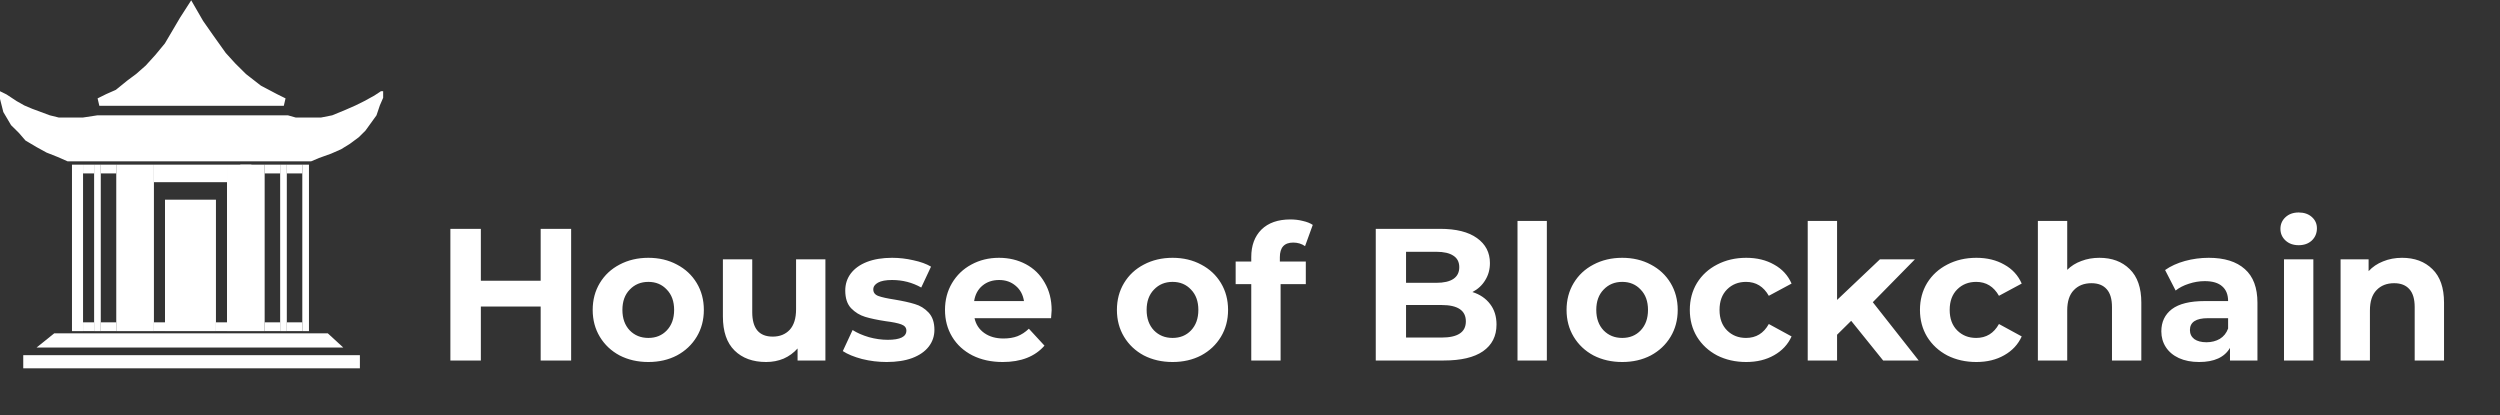 <svg width="319" height="53" viewBox="0 0 319 53" version="1.1" xmlns="http://www.w3.org/2000/svg" xmlns:xlink="http://www.w3.org/1999/xlink">
<rect x="0" y="0" width="319" height="53" fill="#333333" stroke="none"/>
<title>Group</title>
<desc>Created using Figma</desc>
<g id="Canvas" transform="translate(431 1715)">
<g id="Group">
<g id="Vector 2">
<use xlink:href="#path0_fill" transform="translate(-418.325 -1714)" fill="#FFFFFF"/>
<use xlink:href="#path1_stroke" transform="translate(-418.325 -1714)" fill="#FFFFFF"/>
</g>
<g id="Rectangle 4">
<use xlink:href="#path2_fill" transform="translate(-409.946 -1689.52)" fill="#FFFFFF"/>
</g>
<g id="Rectangle 4">
<use xlink:href="#path3_fill" transform="translate(-411.359 -1693.99)" fill="#FFFFFF"/>
</g>
<g id="Rectangle 3">
<use xlink:href="#path4_fill" transform="translate(-416.164 -1693.99)" fill="#FFFFFF"/>
</g>
<g id="Rectangle 3.1">
<use xlink:href="#path5_fill" transform="translate(-418.99 -1693.99)" fill="#FFFFFF"/>
</g>
<g id="Rectangle 3.2">
<use xlink:href="#path6_fill" transform="translate(-421.816 -1693.99)" fill="#FFFFFF"/>
</g>
<g id="Rectangle 3.3">
<use xlink:href="#path7_fill" transform="translate(-420.403 -1673.87)" fill="#FFFFFF"/>
</g>
<g id="Rectangle 3.17">
<use xlink:href="#path8_fill" transform="translate(-394.403 -1673.87)" fill="#FFFFFF"/>
</g>
<g id="Rectangle 3.4">
<use xlink:href="#path7_fill" transform="translate(-420.403 -1693.99)" fill="#FFFFFF"/>
</g>
<g id="Rectangle 3.5">
<use xlink:href="#path8_fill" transform="translate(-418.142 -1693.99)" fill="#FFFFFF"/>
</g>
<g id="Rectangle 3.6">
<use xlink:href="#path8_fill" transform="translate(-418.142 -1673.87)" fill="#FFFFFF"/>
</g>
<g id="Rectangle 3.18">
<use xlink:href="#path7_fill" transform="translate(-411.359 -1673.87)" fill="#FFFFFF"/>
</g>
<g id="Rectangle 3.19">
<use xlink:href="#path7_fill" transform="translate(-403.447 -1673.87)" fill="#FFFFFF"/>
</g>
<g id="Rectangle 3.16">
<use xlink:href="#path8_fill" transform="translate(-397.229 -1673.87)" fill="#FFFFFF"/>
</g>
<g id="Rectangle 3.7">
<use xlink:href="#path4_fill" transform="translate(-402.034 -1693.99)" fill="#FFFFFF"/>
</g>
<g id="Rectangle 3.8">
<use xlink:href="#path5_fill" transform="translate(-395.251 -1693.99)" fill="#FFFFFF"/>
</g>
<g id="Rectangle 3.13">
<use xlink:href="#path5_fill" transform="translate(-392.425 -1693.99)" fill="#FFFFFF"/>
</g>
<g id="Rectangle 3.10">
<use xlink:href="#path7_fill" transform="translate(-400.338 -1693.99)" fill="#FFFFFF"/>
</g>
<g id="Rectangle 3.11">
<use xlink:href="#path8_fill" transform="translate(-397.229 -1693.99)" fill="#FFFFFF"/>
</g>
<g id="Rectangle 3.15">
<use xlink:href="#path8_fill" transform="translate(-394.403 -1693.99)" fill="#FFFFFF"/>
</g>
<g id="Rectangle 2.1">
<use xlink:href="#path9_fill" transform="translate(-428.033 -1669.68)" fill="#FFFFFF"/>
</g>
<g id="Vector 2">
<use xlink:href="#path10_fill" transform="translate(-426.337 -1672.47)" fill="#FFFFFF"/>
</g>
<g id="Vector 3">
<use xlink:href="#path11_fill" transform="translate(-431 -1703.36)" fill="#FFFFFF"/>
</g>
<g id="House of Blockchain">
<use xlink:href="#path12_fill" transform="translate(-381 -1692)" fill="#FFFFFF"/>
</g>
</g>
</g>
<defs>
<path id="path0_fill" d="M 1.114 11.448L 0 12L 23.539 12L 22.425 11.448L 20.336 10.345L 18.386 8.828L 16.993 7.448L 15.739 6.069L 14.068 3.724L 12.814 1.931L 11.7 0L 10.725 1.517L 9.75 3.172L 8.775 4.828L 7.521 6.345L 6.268 7.724L 5.014 8.828L 3.9 9.655L 2.368 10.897L 1.114 11.448Z"/>
<path id="path1_stroke" d="M 0 12L -0.222 11.552L 0 12.5L 0 12ZM 1.114 11.448L 0.913 10.991L 0.903 10.995L 0.892 11L 1.114 11.448ZM 2.368 10.897L 2.569 11.354L 2.631 11.327L 2.683 11.285L 2.368 10.897ZM 3.9 9.655L 3.602 9.254L 3.593 9.26L 3.585 9.267L 3.9 9.655ZM 5.014 8.828L 5.312 9.229L 5.329 9.217L 5.345 9.203L 5.014 8.828ZM 6.268 7.724L 6.598 8.099L 6.619 8.081L 6.638 8.06L 6.268 7.724ZM 7.521 6.345L 7.891 6.681L 7.899 6.672L 7.907 6.663L 7.521 6.345ZM 8.775 4.828L 9.161 5.146L 9.186 5.116L 9.206 5.081L 8.775 4.828ZM 9.75 3.172L 10.181 3.426L 10.181 3.426L 9.75 3.172ZM 10.725 1.517L 10.304 1.247L 10.299 1.255L 10.294 1.263L 10.725 1.517ZM 11.7 0L 12.133 -0.25L 11.723 -0.961L 11.279 -0.27L 11.7 0ZM 12.814 1.931L 12.381 2.181L 12.392 2.2L 12.405 2.218L 12.814 1.931ZM 14.068 3.724L 13.658 4.011L 13.661 4.014L 14.068 3.724ZM 15.739 6.069L 15.332 6.359L 15.349 6.383L 15.369 6.405L 15.739 6.069ZM 16.993 7.448L 16.623 7.785L 16.632 7.794L 16.641 7.804L 16.993 7.448ZM 18.386 8.828L 18.034 9.183L 18.055 9.204L 18.079 9.222L 18.386 8.828ZM 20.336 10.345L 20.029 10.739L 20.064 10.766L 20.102 10.787L 20.336 10.345ZM 22.425 11.448L 22.192 11.891L 22.203 11.896L 22.425 11.448ZM 23.539 12L 23.539 12.5L 23.761 11.552L 23.539 12ZM 0.222 12.448L 1.336 11.896L 0.892 11L -0.222 11.552L 0.222 12.448ZM 1.316 11.906L 2.569 11.354L 2.166 10.439L 0.913 10.991L 1.316 11.906ZM 2.683 11.285L 4.215 10.044L 3.585 9.267L 2.053 10.508L 2.683 11.285ZM 4.198 10.057L 5.312 9.229L 4.716 8.426L 3.602 9.254L 4.198 10.057ZM 5.345 9.203L 6.598 8.099L 5.938 7.349L 4.684 8.452L 5.345 9.203ZM 6.638 8.06L 7.891 6.681L 7.151 6.009L 5.898 7.388L 6.638 8.06ZM 7.907 6.663L 9.161 5.146L 8.39 4.509L 7.136 6.026L 7.907 6.663ZM 9.206 5.081L 10.181 3.426L 9.319 2.919L 8.344 4.574L 9.206 5.081ZM 10.181 3.426L 11.156 1.771L 10.294 1.263L 9.319 2.919L 10.181 3.426ZM 11.146 1.788L 12.121 0.27L 11.279 -0.27L 10.304 1.247L 11.146 1.788ZM 11.267 0.25L 12.381 2.181L 13.247 1.681L 12.133 -0.25L 11.267 0.25ZM 12.405 2.218L 13.658 4.011L 14.478 3.438L 13.224 1.645L 12.405 2.218ZM 13.661 4.014L 15.332 6.359L 16.146 5.779L 14.475 3.434L 13.661 4.014ZM 15.369 6.405L 16.623 7.785L 17.363 7.112L 16.109 5.733L 15.369 6.405ZM 16.641 7.804L 18.034 9.183L 18.738 8.472L 17.345 7.093L 16.641 7.804ZM 18.079 9.222L 20.029 10.739L 20.643 9.95L 18.693 8.433L 18.079 9.222ZM 20.102 10.787L 22.192 11.89L 22.659 11.006L 20.569 9.903L 20.102 10.787ZM 22.203 11.896L 23.318 12.448L 23.761 11.552L 22.647 11L 22.203 11.896ZM 23.539 11.5L 0 11.5L 0 12.5L 23.539 12.5L 23.539 11.5Z"/>
<path id="path2_fill" d="M 0 0L 6.5 0L 6.5 16.77L 0 16.77L 0 0Z"/>
<path id="path3_fill" d="M 0 0L 9.326 0L 9.326 2.236L 0 2.236L 0 0Z"/>
<path id="path4_fill" d="M 0 0L 4.804 0L 4.804 21.242L 0 21.242L 0 0Z"/>
<path id="path5_fill" d="M 0 0L 0.848 0L 0.848 21.242L 0 21.242L 0 0Z"/>
<path id="path6_fill" d="M 0 0L 1.413 0L 1.413 21.242L 0 21.242L 0 0Z"/>
<path id="path7_fill" d="M 0 0L 1.413 0L 1.413 1.118L 0 1.118L 0 0Z"/>
<path id="path8_fill" d="M 0 0L 1.978 0L 1.978 1.118L 0 1.118L 0 0Z"/>
<path id="path9_fill" d="M 0 0L 42.955 0L 42.955 1.677L 0 1.677L 0 0Z"/>
<path id="path10_fill" d="M 37.162 0L 2.261 0L 0 1.817L 39.14 1.817L 37.162 0Z"/>
<path id="path11_fill" d="M 0.848 0.419L 0 0L 0 0.978L 0.424 2.655L 1.413 4.332L 2.402 5.311L 3.25 6.289L 4.663 7.127L 5.935 7.826L 7.348 8.385L 8.619 8.944L 39.705 8.944L 40.694 8.525L 42.248 7.966L 43.52 7.407L 44.651 6.708L 45.781 5.87L 46.629 5.031L 47.335 4.053L 48.042 3.075L 48.466 1.817L 48.89 0.839L 48.89 0L 48.607 0L 47.759 0.559L 46.487 1.258L 45.357 1.817L 44.085 2.376L 42.39 3.075L 40.977 3.354L 37.727 3.354L 36.738 3.075L 12.434 3.075L 10.598 3.354L 8.761 3.354L 7.489 3.354L 6.358 3.075L 5.228 2.655L 4.098 2.236L 3.109 1.817L 2.119 1.258L 0.848 0.419Z"/>
<path id="path12_fill" d="M 22.877 6.2L 22.877 23L 18.989 23L 18.989 16.112L 11.357 16.112L 11.357 23L 7.469 23L 7.469 6.2L 11.357 6.2L 11.357 12.824L 18.989 12.824L 18.989 6.2L 22.877 6.2ZM 32.731 23.192C 31.371 23.192 30.147 22.912 29.059 22.352C 27.987 21.776 27.147 20.984 26.539 19.976C 25.931 18.968 25.627 17.824 25.627 16.544C 25.627 15.264 25.931 14.12 26.539 13.112C 27.147 12.104 27.987 11.32 29.059 10.76C 30.147 10.184 31.371 9.896 32.731 9.896C 34.091 9.896 35.307 10.184 36.379 10.76C 37.451 11.32 38.291 12.104 38.899 13.112C 39.507 14.12 39.811 15.264 39.811 16.544C 39.811 17.824 39.507 18.968 38.899 19.976C 38.291 20.984 37.451 21.776 36.379 22.352C 35.307 22.912 34.091 23.192 32.731 23.192ZM 32.731 20.12C 33.691 20.12 34.475 19.8 35.083 19.16C 35.707 18.504 36.019 17.632 36.019 16.544C 36.019 15.456 35.707 14.592 35.083 13.952C 34.475 13.296 33.691 12.968 32.731 12.968C 31.771 12.968 30.979 13.296 30.355 13.952C 29.731 14.592 29.419 15.456 29.419 16.544C 29.419 17.632 29.731 18.504 30.355 19.16C 30.979 19.8 31.771 20.12 32.731 20.12ZM 55.322 10.088L 55.322 23L 51.77 23L 51.77 21.464C 51.274 22.024 50.682 22.456 49.994 22.76C 49.306 23.048 48.562 23.192 47.762 23.192C 46.066 23.192 44.722 22.704 43.73 21.728C 42.738 20.752 42.242 19.304 42.242 17.384L 42.242 10.088L 45.986 10.088L 45.986 16.832C 45.986 18.912 46.858 19.952 48.602 19.952C 49.498 19.952 50.218 19.664 50.762 19.088C 51.306 18.496 51.578 17.624 51.578 16.472L 51.578 10.088L 55.322 10.088ZM 63.135 23.192C 62.062 23.192 61.014 23.064 59.99 22.808C 58.967 22.536 58.151 22.2 57.542 21.8L 58.791 19.112C 59.367 19.48 60.062 19.784 60.879 20.024C 61.694 20.248 62.495 20.36 63.279 20.36C 64.862 20.36 65.654 19.968 65.654 19.184C 65.654 18.816 65.439 18.552 65.007 18.392C 64.575 18.232 63.91 18.096 63.014 17.984C 61.959 17.824 61.087 17.64 60.398 17.432C 59.711 17.224 59.111 16.856 58.599 16.328C 58.102 15.8 57.855 15.048 57.855 14.072C 57.855 13.256 58.087 12.536 58.55 11.912C 59.031 11.272 59.718 10.776 60.614 10.424C 61.526 10.072 62.599 9.896 63.831 9.896C 64.743 9.896 65.647 10 66.543 10.208C 67.454 10.4 68.207 10.672 68.799 11.024L 67.55 13.688C 66.415 13.048 65.174 12.728 63.831 12.728C 63.031 12.728 62.431 12.84 62.031 13.064C 61.63 13.288 61.431 13.576 61.431 13.928C 61.431 14.328 61.647 14.608 62.078 14.768C 62.511 14.928 63.199 15.08 64.142 15.224C 65.198 15.4 66.062 15.592 66.734 15.8C 67.406 15.992 67.99 16.352 68.487 16.88C 68.983 17.408 69.231 18.144 69.231 19.088C 69.231 19.888 68.99 20.6 68.51 21.224C 68.031 21.848 67.326 22.336 66.398 22.688C 65.487 23.024 64.398 23.192 63.135 23.192ZM 84.189 16.592C 84.189 16.64 84.165 16.976 84.117 17.6L 74.349 17.6C 74.525 18.4 74.941 19.032 75.597 19.496C 76.252 19.96 77.069 20.192 78.044 20.192C 78.716 20.192 79.308 20.096 79.82 19.904C 80.349 19.696 80.837 19.376 81.284 18.944L 83.276 21.104C 82.061 22.496 80.284 23.192 77.948 23.192C 76.493 23.192 75.204 22.912 74.085 22.352C 72.965 21.776 72.1 20.984 71.493 19.976C 70.885 18.968 70.581 17.824 70.581 16.544C 70.581 15.28 70.876 14.144 71.469 13.136C 72.076 12.112 72.9 11.32 73.941 10.76C 74.996 10.184 76.172 9.896 77.469 9.896C 78.733 9.896 79.876 10.168 80.9 10.712C 81.924 11.256 82.725 12.04 83.3 13.064C 83.892 14.072 84.189 15.248 84.189 16.592ZM 77.493 12.728C 76.644 12.728 75.933 12.968 75.356 13.448C 74.781 13.928 74.428 14.584 74.3 15.416L 80.66 15.416C 80.532 14.6 80.18 13.952 79.605 13.472C 79.028 12.976 78.325 12.728 77.493 12.728ZM 99.622 23.192C 98.262 23.192 97.038 22.912 95.95 22.352C 94.878 21.776 94.038 20.984 93.43 19.976C 92.822 18.968 92.518 17.824 92.518 16.544C 92.518 15.264 92.822 14.12 93.43 13.112C 94.038 12.104 94.878 11.32 95.95 10.76C 97.038 10.184 98.262 9.896 99.622 9.896C 100.982 9.896 102.198 10.184 103.27 10.76C 104.342 11.32 105.182 12.104 105.79 13.112C 106.398 14.12 106.702 15.264 106.702 16.544C 106.702 17.824 106.398 18.968 105.79 19.976C 105.182 20.984 104.342 21.776 103.27 22.352C 102.198 22.912 100.982 23.192 99.622 23.192ZM 99.622 20.12C 100.582 20.12 101.366 19.8 101.974 19.16C 102.598 18.504 102.91 17.632 102.91 16.544C 102.91 15.456 102.598 14.592 101.974 13.952C 101.366 13.296 100.582 12.968 99.622 12.968C 98.662 12.968 97.87 13.296 97.246 13.952C 96.622 14.592 96.31 15.456 96.31 16.544C 96.31 17.632 96.622 18.504 97.246 19.16C 97.87 19.8 98.662 20.12 99.622 20.12ZM 113.309 10.376L 116.621 10.376L 116.621 13.256L 113.405 13.256L 113.405 23L 109.661 23L 109.661 13.256L 107.669 13.256L 107.669 10.376L 109.661 10.376L 109.661 9.8C 109.661 8.328 110.093 7.16 110.957 6.296C 111.837 5.432 113.069 5 114.653 5C 115.213 5 115.741 5.064 116.237 5.192C 116.749 5.304 117.173 5.472 117.509 5.696L 116.525 8.408C 116.093 8.104 115.589 7.952 115.013 7.952C 113.877 7.952 113.309 8.576 113.309 9.824L 113.309 10.376ZM 137.883 14.264C 138.843 14.568 139.595 15.08 140.139 15.8C 140.683 16.504 140.955 17.376 140.955 18.416C 140.955 19.888 140.379 21.024 139.227 21.824C 138.091 22.608 136.427 23 134.235 23L 125.547 23L 125.547 6.2L 133.755 6.2C 135.803 6.2 137.371 6.592 138.459 7.376C 139.563 8.16 140.115 9.224 140.115 10.568C 140.115 11.384 139.915 12.112 139.515 12.752C 139.131 13.392 138.587 13.896 137.883 14.264ZM 129.411 9.128L 129.411 13.088L 133.275 13.088C 134.235 13.088 134.963 12.92 135.459 12.584C 135.955 12.248 136.203 11.752 136.203 11.096C 136.203 10.44 135.955 9.952 135.459 9.632C 134.963 9.296 134.235 9.128 133.275 9.128L 129.411 9.128ZM 133.947 20.072C 134.971 20.072 135.739 19.904 136.251 19.568C 136.779 19.232 137.043 18.712 137.043 18.008C 137.043 16.616 136.011 15.92 133.947 15.92L 129.411 15.92L 129.411 20.072L 133.947 20.072ZM 143.634 5.192L 147.378 5.192L 147.378 23L 143.634 23L 143.634 5.192ZM 156.997 23.192C 155.637 23.192 154.413 22.912 153.325 22.352C 152.253 21.776 151.413 20.984 150.805 19.976C 150.197 18.968 149.893 17.824 149.893 16.544C 149.893 15.264 150.197 14.12 150.805 13.112C 151.413 12.104 152.253 11.32 153.325 10.76C 154.413 10.184 155.637 9.896 156.997 9.896C 158.357 9.896 159.573 10.184 160.645 10.76C 161.717 11.32 162.557 12.104 163.165 13.112C 163.773 14.12 164.077 15.264 164.077 16.544C 164.077 17.824 163.773 18.968 163.165 19.976C 162.557 20.984 161.717 21.776 160.645 22.352C 159.573 22.912 158.357 23.192 156.997 23.192ZM 156.997 20.12C 157.957 20.12 158.741 19.8 159.349 19.16C 159.973 18.504 160.285 17.632 160.285 16.544C 160.285 15.456 159.973 14.592 159.349 13.952C 158.741 13.296 157.957 12.968 156.997 12.968C 156.037 12.968 155.245 13.296 154.621 13.952C 153.997 14.592 153.685 15.456 153.685 16.544C 153.685 17.632 153.997 18.504 154.621 19.16C 155.245 19.8 156.037 20.12 156.997 20.12ZM 172.82 23.192C 171.444 23.192 170.204 22.912 169.1 22.352C 168.012 21.776 167.156 20.984 166.532 19.976C 165.924 18.968 165.62 17.824 165.62 16.544C 165.62 15.264 165.924 14.12 166.532 13.112C 167.156 12.104 168.012 11.32 169.1 10.76C 170.204 10.184 171.444 9.896 172.82 9.896C 174.18 9.896 175.364 10.184 176.372 10.76C 177.396 11.32 178.14 12.128 178.604 13.184L 175.7 14.744C 175.028 13.56 174.06 12.968 172.796 12.968C 171.82 12.968 171.012 13.288 170.372 13.928C 169.732 14.568 169.412 15.44 169.412 16.544C 169.412 17.648 169.732 18.52 170.372 19.16C 171.012 19.8 171.82 20.12 172.796 20.12C 174.076 20.12 175.044 19.528 175.7 18.344L 178.604 19.928C 178.14 20.952 177.396 21.752 176.372 22.328C 175.364 22.904 174.18 23.192 172.82 23.192ZM 186.21 17.936L 184.41 19.712L 184.41 23L 180.665 23L 180.665 5.192L 184.41 5.192L 184.41 15.272L 189.882 10.088L 194.346 10.088L 188.97 15.56L 194.826 23L 190.289 23L 186.21 17.936ZM 202.187 23.192C 200.811 23.192 199.571 22.912 198.467 22.352C 197.379 21.776 196.523 20.984 195.899 19.976C 195.291 18.968 194.987 17.824 194.987 16.544C 194.987 15.264 195.291 14.12 195.899 13.112C 196.523 12.104 197.379 11.32 198.467 10.76C 199.571 10.184 200.811 9.896 202.187 9.896C 203.547 9.896 204.731 10.184 205.739 10.76C 206.763 11.32 207.507 12.128 207.971 13.184L 205.067 14.744C 204.395 13.56 203.427 12.968 202.163 12.968C 201.187 12.968 200.379 13.288 199.739 13.928C 199.099 14.568 198.779 15.44 198.779 16.544C 198.779 17.648 199.099 18.52 199.739 19.16C 200.379 19.8 201.187 20.12 202.163 20.12C 203.443 20.12 204.411 19.528 205.067 18.344L 207.971 19.928C 207.507 20.952 206.763 21.752 205.739 22.328C 204.731 22.904 203.547 23.192 202.187 23.192ZM 217.881 9.896C 219.481 9.896 220.769 10.376 221.745 11.336C 222.737 12.296 223.233 13.72 223.233 15.608L 223.233 23L 219.489 23L 219.489 16.184C 219.489 15.16 219.265 14.4 218.817 13.904C 218.369 13.392 217.721 13.136 216.873 13.136C 215.929 13.136 215.177 13.432 214.617 14.024C 214.057 14.6 213.777 15.464 213.777 16.616L 213.777 23L 210.033 23L 210.033 5.192L 213.777 5.192L 213.777 11.432C 214.273 10.936 214.873 10.56 215.577 10.304C 216.281 10.032 217.049 9.896 217.881 9.896ZM 231.834 9.896C 233.834 9.896 235.37 10.376 236.442 11.336C 237.514 12.28 238.05 13.712 238.05 15.632L 238.05 23L 234.546 23L 234.546 21.392C 233.842 22.592 232.53 23.192 230.61 23.192C 229.618 23.192 228.754 23.024 228.018 22.688C 227.298 22.352 226.746 21.888 226.362 21.296C 225.978 20.704 225.786 20.032 225.786 19.28C 225.786 18.08 226.234 17.136 227.13 16.448C 228.042 15.76 229.442 15.416 231.33 15.416L 234.306 15.416C 234.306 14.6 234.058 13.976 233.562 13.544C 233.066 13.096 232.322 12.872 231.33 12.872C 230.642 12.872 229.962 12.984 229.29 13.208C 228.634 13.416 228.074 13.704 227.61 14.072L 226.266 11.456C 226.97 10.96 227.81 10.576 228.786 10.304C 229.778 10.032 230.794 9.896 231.834 9.896ZM 231.546 20.672C 232.186 20.672 232.754 20.528 233.25 20.24C 233.746 19.936 234.098 19.496 234.306 18.92L 234.306 17.6L 231.738 17.6C 230.202 17.6 229.434 18.104 229.434 19.112C 229.434 19.592 229.618 19.976 229.986 20.264C 230.37 20.536 230.89 20.672 231.546 20.672ZM 241.439 10.088L 245.183 10.088L 245.183 23L 241.439 23L 241.439 10.088ZM 243.311 8.288C 242.623 8.288 242.063 8.088 241.631 7.688C 241.199 7.288 240.983 6.792 240.983 6.2C 240.983 5.608 241.199 5.112 241.631 4.712C 242.063 4.312 242.623 4.112 243.311 4.112C 243.999 4.112 244.559 4.304 244.991 4.688C 245.423 5.072 245.639 5.552 245.639 6.128C 245.639 6.752 245.423 7.272 244.991 7.688C 244.559 8.088 243.999 8.288 243.311 8.288ZM 256.506 9.896C 258.106 9.896 259.394 10.376 260.37 11.336C 261.362 12.296 261.858 13.72 261.858 15.608L 261.858 23L 258.114 23L 258.114 16.184C 258.114 15.16 257.89 14.4 257.442 13.904C 256.994 13.392 256.346 13.136 255.498 13.136C 254.554 13.136 253.802 13.432 253.242 14.024C 252.682 14.6 252.402 15.464 252.402 16.616L 252.402 23L 248.658 23L 248.658 10.088L 252.234 10.088L 252.234 11.6C 252.73 11.056 253.346 10.64 254.082 10.352C 254.818 10.048 255.626 9.896 256.506 9.896Z"/>
</defs>
</svg>
